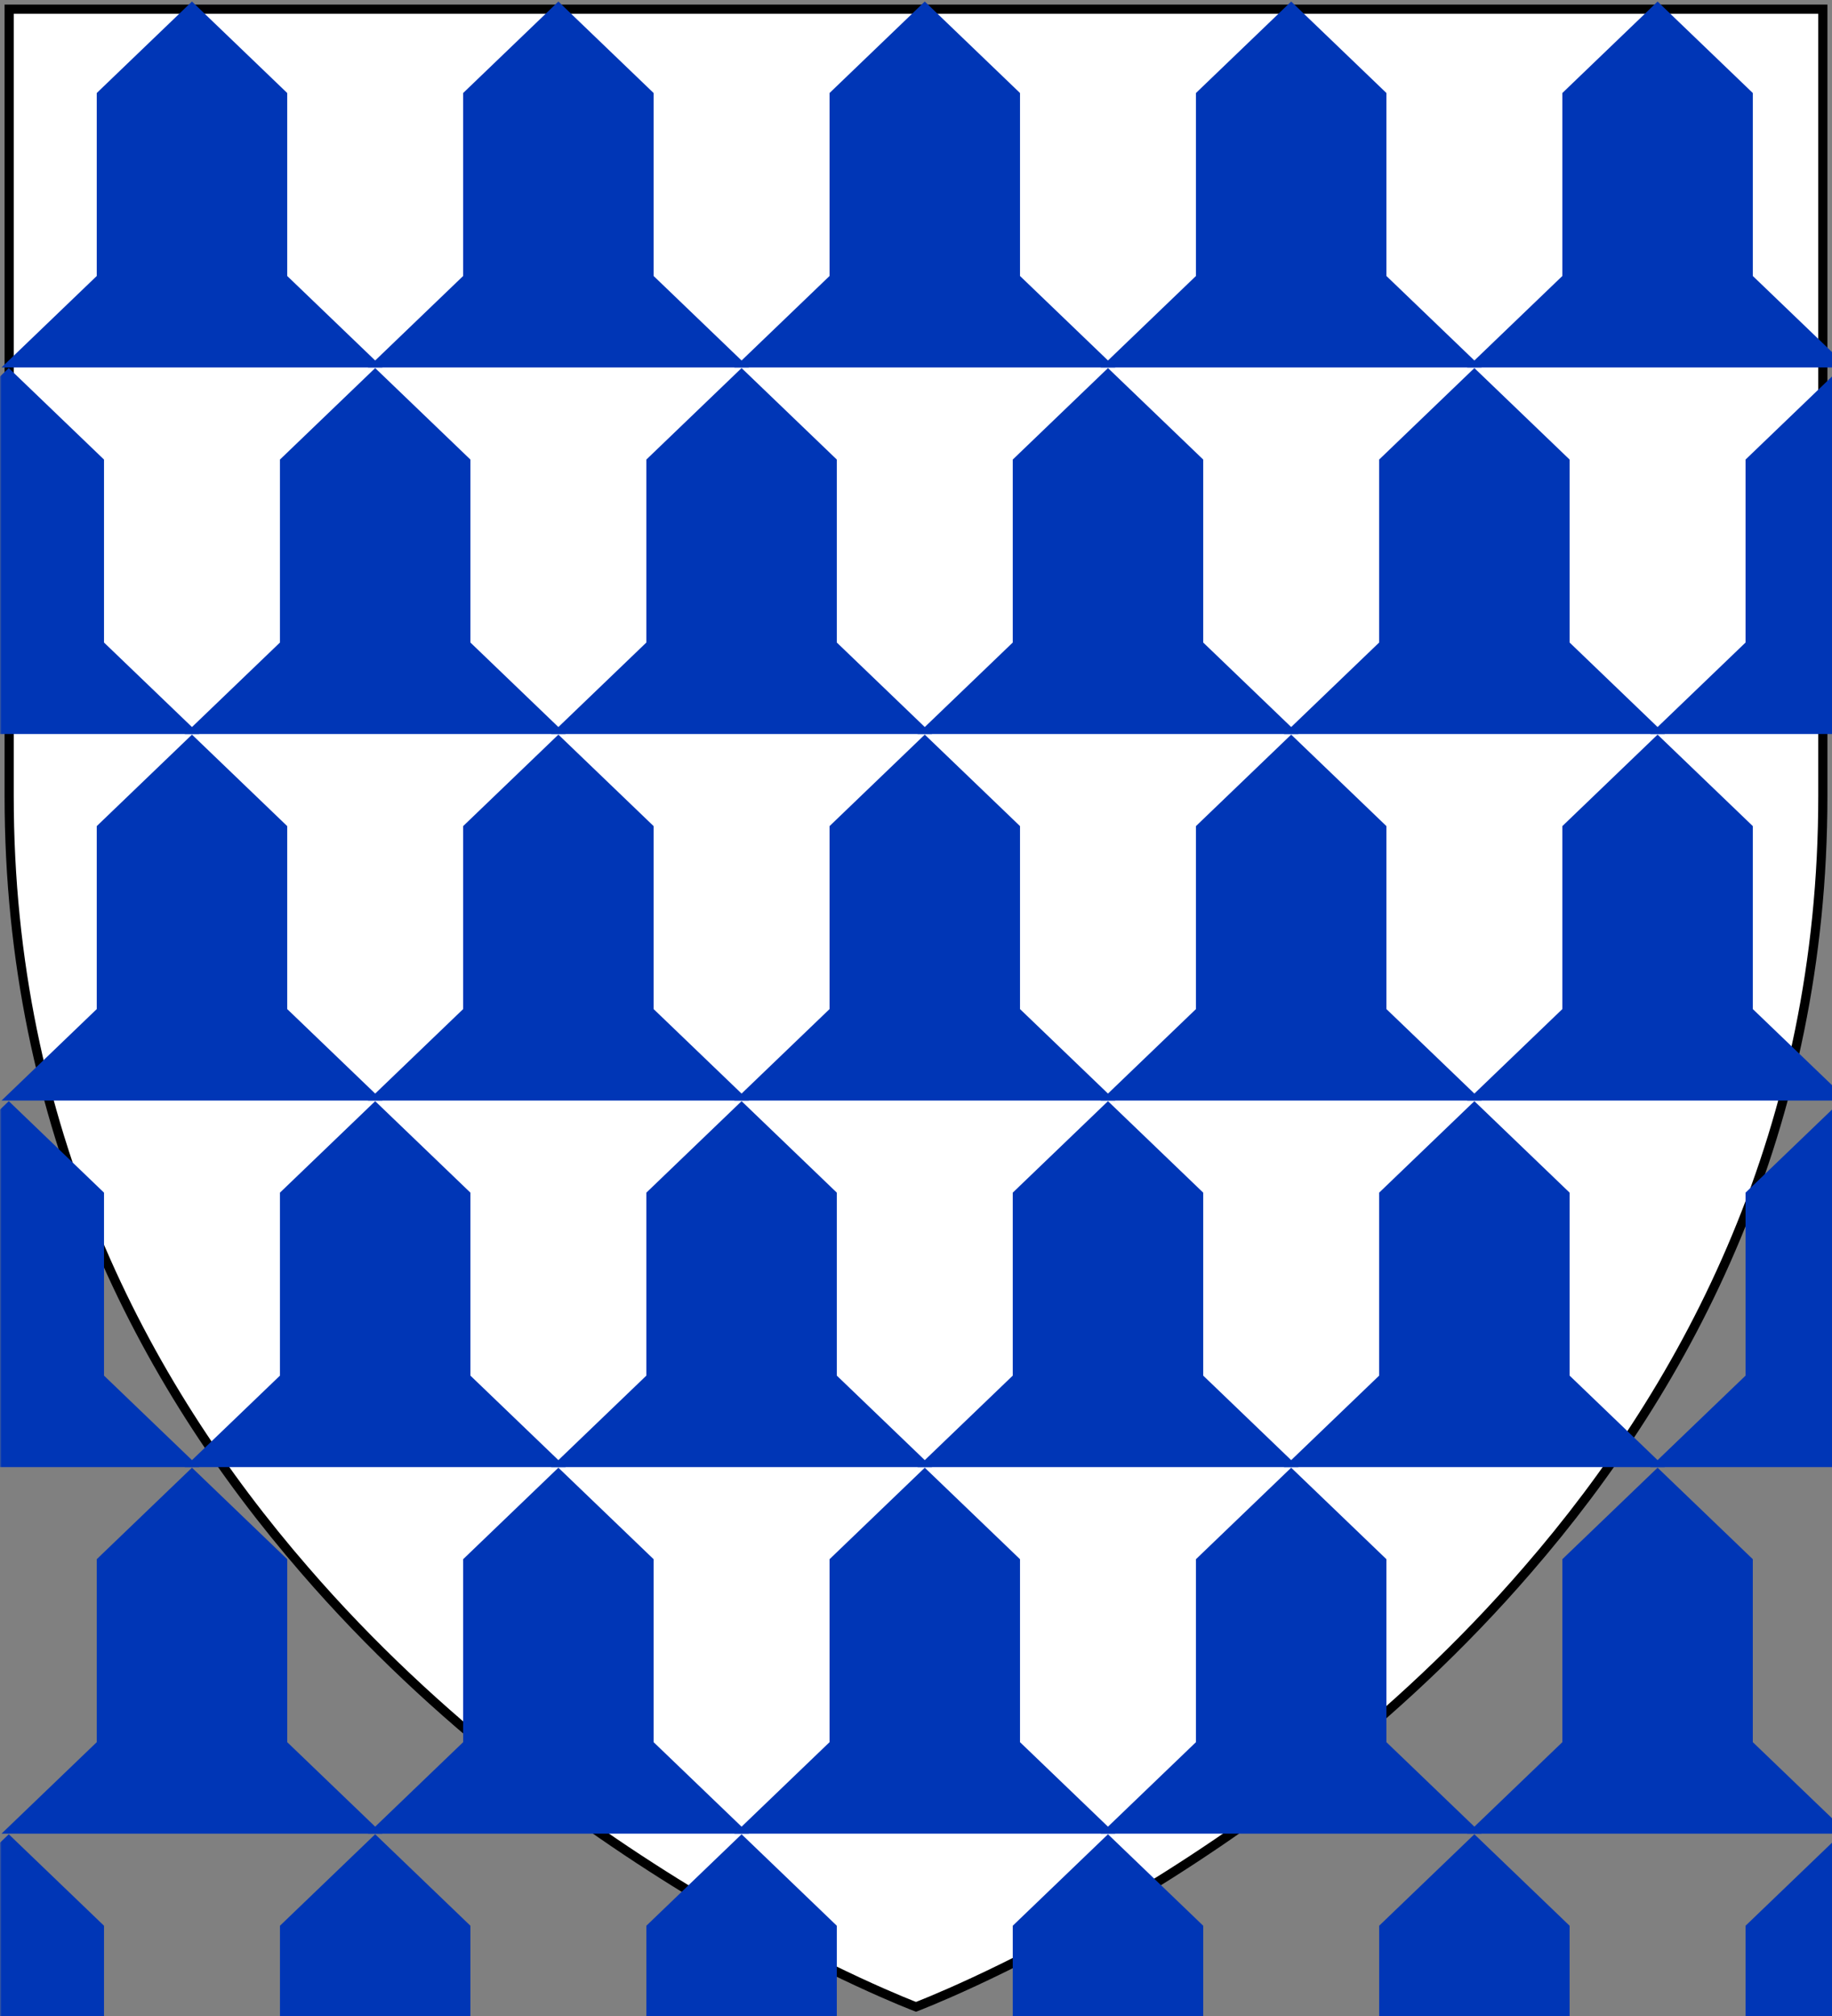 <?xml version="1.0" standalone="no"?>
<svg xmlns="http://www.w3.org/2000/svg" xmlns:xlink="http://www.w3.org/1999/xlink" version="1.0" width="600" height="660" id="Shield">
    <rect width="100%" height="100%" fill="#808080" stroke="none"/>
    <defs id="Herald">
        <path d="M3,3 V260.637C3,369.135,46.339,452.459,99.763,514 C186.238,614.13,300,657,300,657 C300,657,413.762,614.13,500.237,514 C553.661,452.459,597,369.135,597,260.637V3Z" style="stroke-width:3" id="Shield1"/>
        <mask id="Mask">
            <rect width="100%" height="100%" fill="black"/>
            <use xlink:href="#Shield1" fill="white"/>
        </mask>
        <path id="Vair" fill="#0036b6" d="m62.875.5-31.187 29.95v59.9l-31.188 29.95h124.75l-31.188-29.95v-59.9z"/>
    </defs>
    <g mask="url(#Mask)">
        <use style="stroke:#000000;fill:#ffffff" id="Field" xlink:href="#Shield1"/>
        <use xlink:href="#Vair" transform="translate(0,0)"/><use xlink:href="#Vair" transform="translate(120,0)"/><use xlink:href="#Vair" transform="translate(240,0)"/><use xlink:href="#Vair" transform="translate(360,0)"/><use xlink:href="#Vair" transform="translate(480,0)"/><use xlink:href="#Vair" transform="translate(600,0)"/><use xlink:href="#Vair" transform="translate(-60,120)"/><use xlink:href="#Vair" transform="translate(60,120)"/><use xlink:href="#Vair" transform="translate(180,120)"/><use xlink:href="#Vair" transform="translate(300,120)"/><use xlink:href="#Vair" transform="translate(420,120)"/><use xlink:href="#Vair" transform="translate(540,120)"/><use xlink:href="#Vair" transform="translate(660,120)"/><use xlink:href="#Vair" transform="translate(0,240)"/><use xlink:href="#Vair" transform="translate(120,240)"/><use xlink:href="#Vair" transform="translate(240,240)"/><use xlink:href="#Vair" transform="translate(360,240)"/><use xlink:href="#Vair" transform="translate(480,240)"/><use xlink:href="#Vair" transform="translate(600,240)"/><use xlink:href="#Vair" transform="translate(-60,360)"/><use xlink:href="#Vair" transform="translate(60,360)"/><use xlink:href="#Vair" transform="translate(180,360)"/><use xlink:href="#Vair" transform="translate(300,360)"/><use xlink:href="#Vair" transform="translate(420,360)"/><use xlink:href="#Vair" transform="translate(540,360)"/><use xlink:href="#Vair" transform="translate(660,360)"/><use xlink:href="#Vair" transform="translate(0,480)"/><use xlink:href="#Vair" transform="translate(120,480)"/><use xlink:href="#Vair" transform="translate(240,480)"/><use xlink:href="#Vair" transform="translate(360,480)"/><use xlink:href="#Vair" transform="translate(480,480)"/><use xlink:href="#Vair" transform="translate(600,480)"/><use xlink:href="#Vair" transform="translate(-60,600)"/><use xlink:href="#Vair" transform="translate(60,600)"/><use xlink:href="#Vair" transform="translate(180,600)"/><use xlink:href="#Vair" transform="translate(300,600)"/><use xlink:href="#Vair" transform="translate(420,600)"/><use xlink:href="#Vair" transform="translate(540,600)"/><use xlink:href="#Vair" transform="translate(660,600)"/></g>
</svg>
